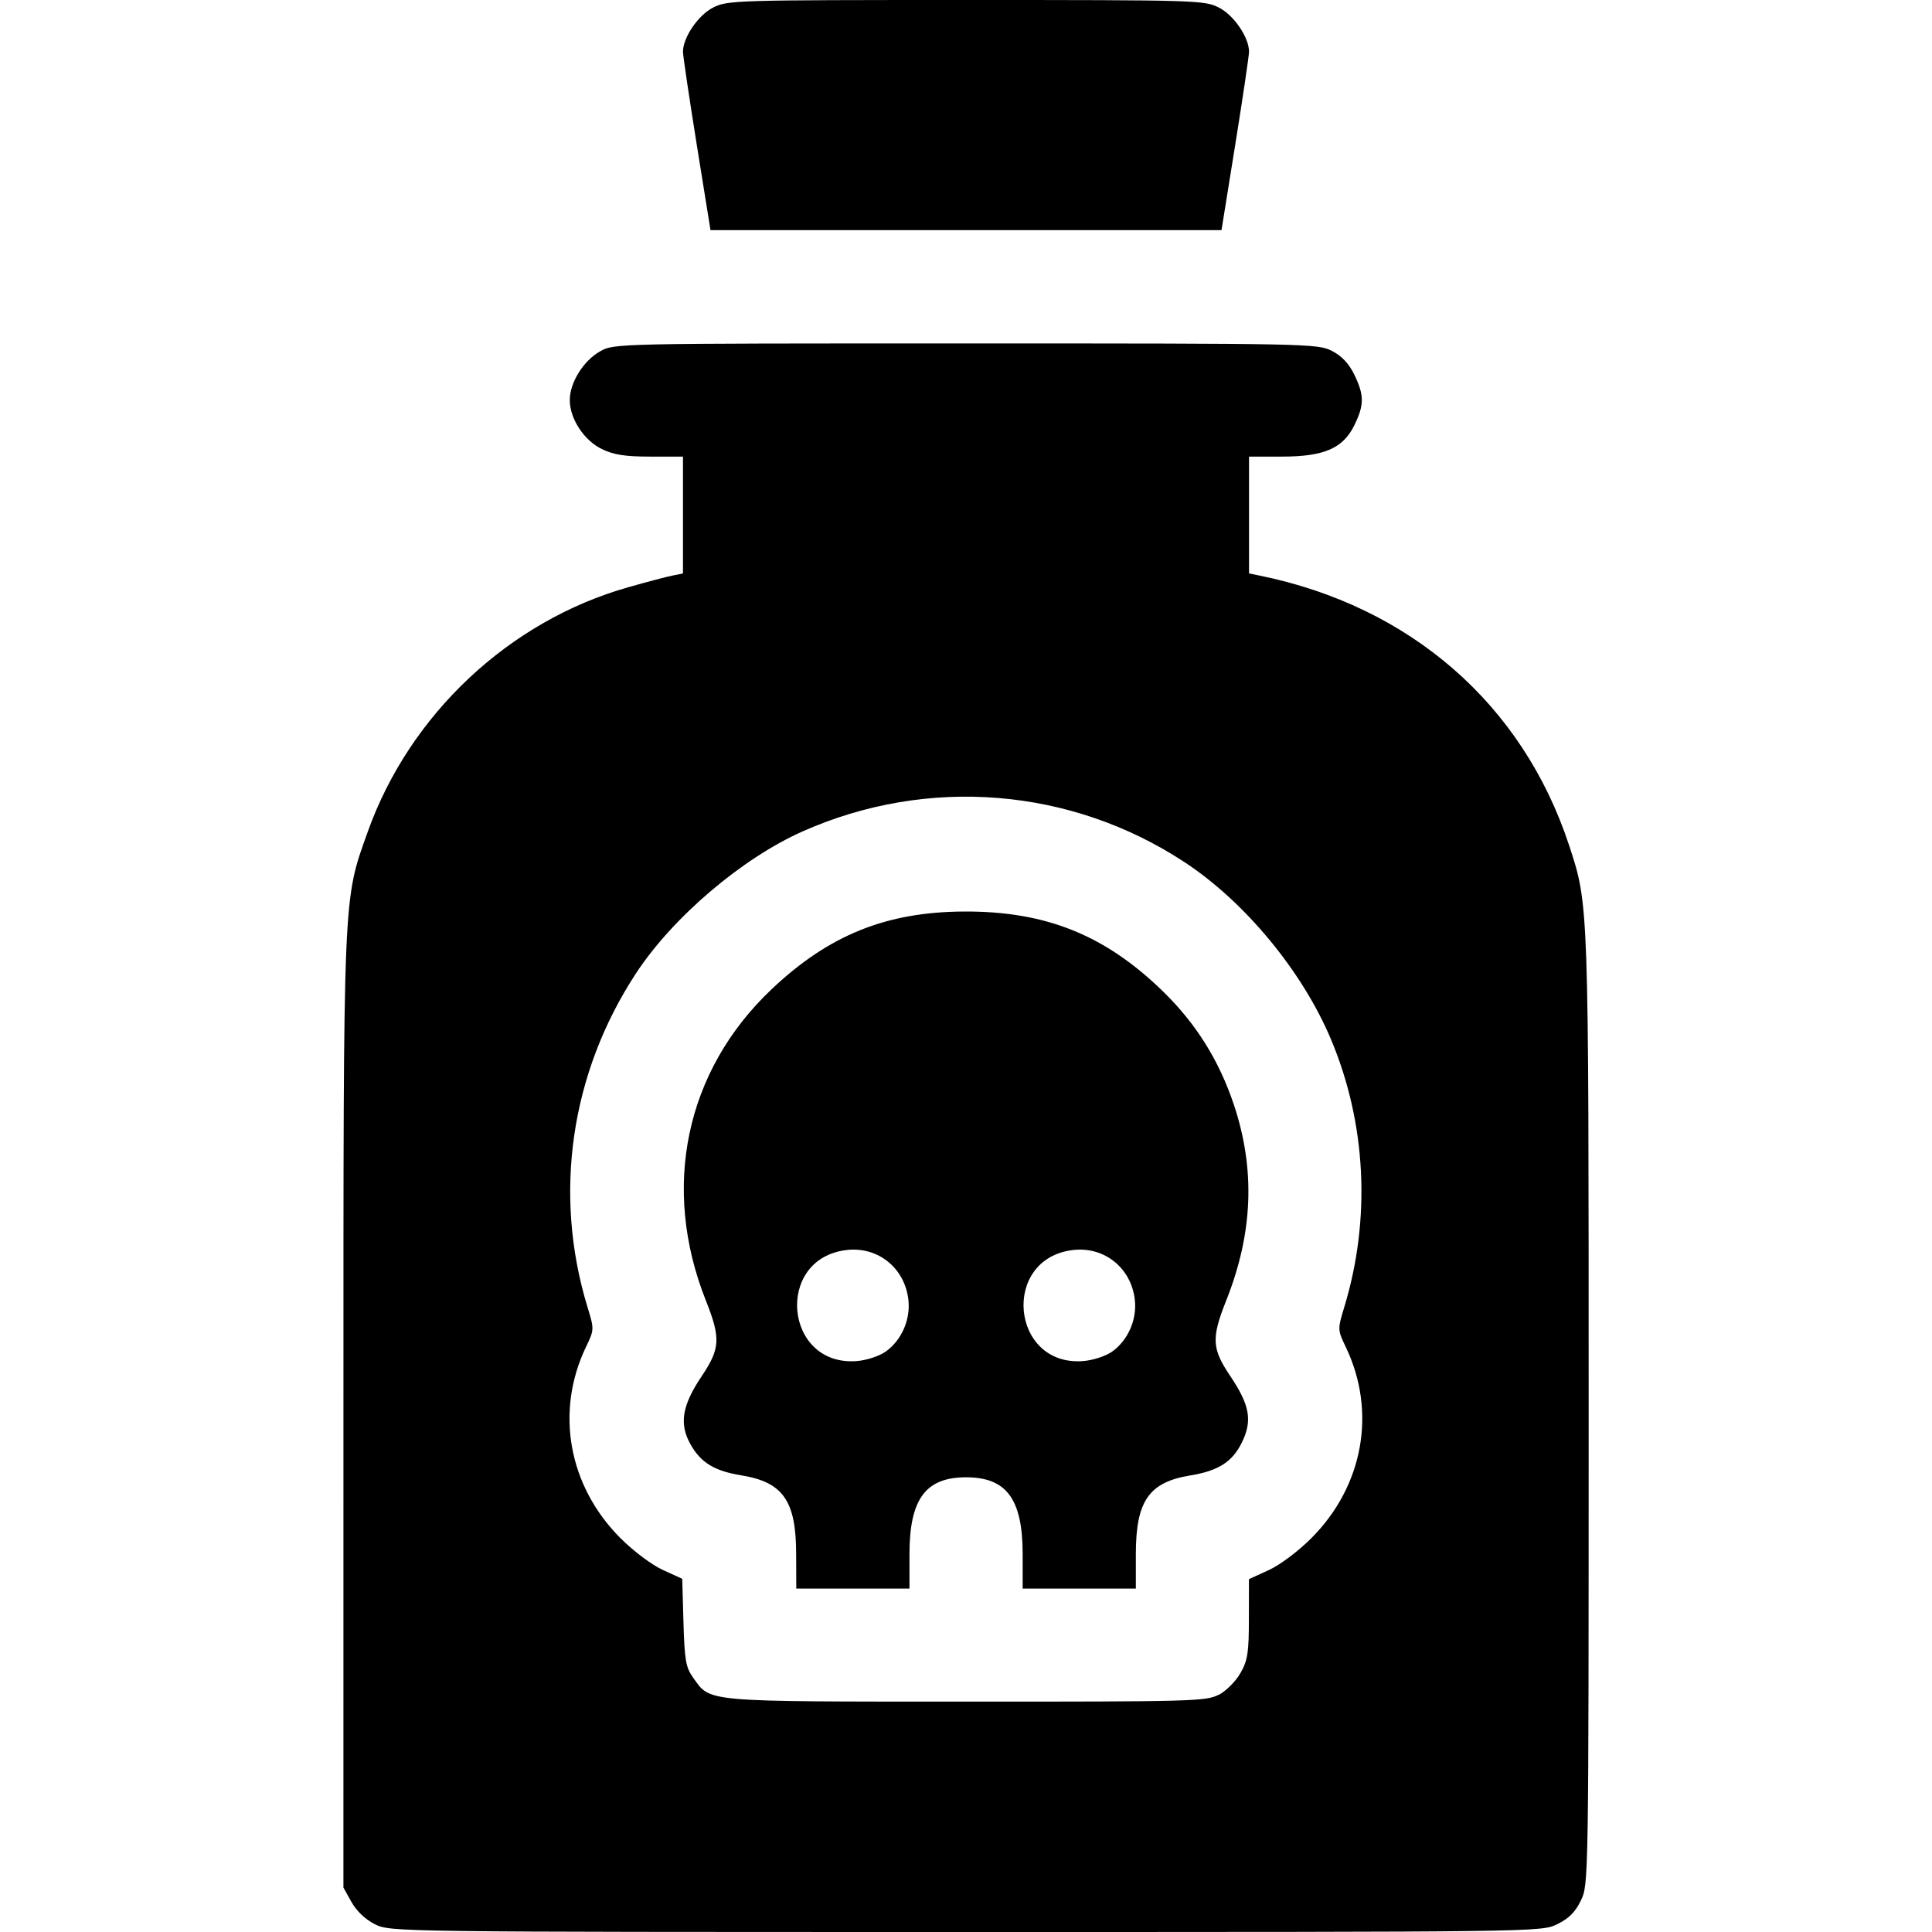 <?xml version="1.0" encoding="UTF-8" standalone="no"?>
<svg
   width="100"
   height="100"
   viewBox="0 0 26.458 26.458"
   version="1.1"
   id="svg8"
   inkscape:version="1.2.1 (9c6d41e410, 2022-07-14)"
   sodipodi:docname="poison.svg"
   xml:space="preserve"
   xmlns:inkscape="http://www.inkscape.org/namespaces/inkscape"
   xmlns:sodipodi="http://sodipodi.sourceforge.net/DTD/sodipodi-0.dtd"
   xmlns="http://www.w3.org/2000/svg"
   xmlns:svg="http://www.w3.org/2000/svg"
   xmlns:rdf="http://www.w3.org/1999/02/22-rdf-syntax-ns#"
   xmlns:cc="http://creativecommons.org/ns#"
   xmlns:dc="http://purl.org/dc/elements/1.1/"><defs
     id="defs2" /><sodipodi:namedview
     id="base"
     pagecolor="#ffffff"
     bordercolor="#666666"
     borderopacity="1.0"
     inkscape:pageopacity="0.0"
     inkscape:pageshadow="2"
     inkscape:zoom="1.4"
     inkscape:cx="44.285714"
     inkscape:cy="44.285714"
     inkscape:document-units="px"
     inkscape:current-layer="layer1"
     inkscape:document-rotation="0"
     showgrid="false"
     units="px"
     showguides="true"
     inkscape:guide-bbox="true"
     inkscape:window-width="1920"
     inkscape:window-height="1009"
     inkscape:window-x="1912"
     inkscape:window-y="-8"
     inkscape:window-maximized="1"
     inkscape:showpageshadow="0"
     inkscape:pagecheckerboard="0"
     inkscape:deskcolor="#d1d1d1"><sodipodi:guide
       position="-2.646,13.229"
       orientation="0,1"
       id="guide1402"
       inkscape:label=""
       inkscape:locked="false"
       inkscape:color="rgb(0,0,255)" /><sodipodi:guide
       position="-2.646,25.135"
       orientation="0,1"
       id="guide1404"
       inkscape:label=""
       inkscape:locked="false"
       inkscape:color="rgb(0,0,255)" /><sodipodi:guide
       position="-2.646,1.323"
       orientation="0,1"
       id="guide1406"
       inkscape:label=""
       inkscape:locked="false"
       inkscape:color="rgb(0,0,255)" /><sodipodi:guide
       position="1.323,29.104"
       orientation="-1,0"
       id="guide1408"
       inkscape:label=""
       inkscape:locked="false"
       inkscape:color="rgb(0,0,255)" /><sodipodi:guide
       position="13.229,29.104"
       orientation="-1,0"
       id="guide1410"
       inkscape:label=""
       inkscape:locked="false"
       inkscape:color="rgb(0,0,255)" /><sodipodi:guide
       position="25.135,29.104"
       orientation="-1,0"
       id="guide1412"
       inkscape:label=""
       inkscape:locked="false"
       inkscape:color="rgb(0,0,255)" /></sodipodi:namedview><g
     inkscape:label="Layer 1"
     inkscape:groupmode="layer"
     id="layer1"><path
       style="fill:#000000;stroke-width:0.052"
       d="m 5.138,26.354 c -0.131,-0.065 -0.253,-0.18 -0.323,-0.304 l -0.112,-0.2 2.148e-4,-6.504 c 2.344e-4,-7.202 -0.008,-7 0.334,-7.958 C 5.611,9.782 6.974,8.503 8.604,8.042 8.86,7.969 9.133,7.897 9.211,7.882 l 0.142,-0.029 V 7.053 6.253 H 8.905 c -0.343,0 -0.499,-0.024 -0.662,-0.103 C 7.997,6.031 7.803,5.735 7.803,5.478 c 0,-0.238 0.187,-0.538 0.414,-0.666 0.194,-0.109 0.201,-0.109 5.009,-0.109 4.685,0 4.819,0.003 5.013,0.102 0.136,0.07 0.233,0.172 0.308,0.326 0.136,0.281 0.137,0.412 0.002,0.689 -0.155,0.32 -0.415,0.433 -0.995,0.433 h -0.449 v 0.8 0.8 l 0.142,0.029 c 2.064,0.419 3.605,1.761 4.241,3.694 0.27,0.822 0.268,0.758 0.268,7.742 0,6.446 -7.81e-4,6.49 -0.106,6.708 -0.077,0.16 -0.167,0.249 -0.326,0.326 -0.219,0.106 -0.249,0.106 -8.097,0.106 -7.796,-4e-5 -7.879,-0.001 -8.088,-0.104 z M 16.692,23.21 c 0.099,-0.053 0.232,-0.186 0.295,-0.297 0.099,-0.173 0.116,-0.278 0.116,-0.744 l 8.59e-4,-0.543 0.271,-0.124 c 0.155,-0.071 0.406,-0.259 0.585,-0.439 0.711,-0.713 0.894,-1.73 0.471,-2.614 -0.114,-0.239 -0.114,-0.242 -0.022,-0.547 0.368,-1.208 0.303,-2.519 -0.183,-3.672 -0.392,-0.93 -1.176,-1.878 -2.001,-2.421 -1.557,-1.025 -3.521,-1.184 -5.234,-0.423 -0.83,0.369 -1.777,1.175 -2.28,1.942 -0.898,1.369 -1.138,3.023 -0.665,4.573 0.093,0.304 0.093,0.308 -0.022,0.547 -0.423,0.884 -0.24,1.901 0.471,2.614 0.177,0.178 0.43,0.368 0.581,0.437 l 0.267,0.122 0.017,0.596 c 0.015,0.517 0.032,0.618 0.132,0.757 0.242,0.339 0.111,0.328 3.736,0.329 3.098,0.001 3.292,-0.004 3.462,-0.095 z m -5.789,-1.925 c 0,-0.73 -0.178,-0.987 -0.748,-1.08 C 9.785,20.145 9.597,20.031 9.456,19.779 9.299,19.5 9.34,19.249 9.607,18.85 9.864,18.468 9.872,18.328 9.666,17.809 9.052,16.262 9.387,14.667 10.563,13.551 c 0.784,-0.744 1.571,-1.063 2.641,-1.068 1.12,-0.005 1.933,0.322 2.729,1.1 0.448,0.438 0.762,0.941 0.964,1.544 0.296,0.886 0.263,1.759 -0.104,2.682 -0.206,0.518 -0.198,0.659 0.056,1.037 0.266,0.396 0.304,0.608 0.16,0.904 -0.13,0.269 -0.322,0.392 -0.706,0.455 -0.57,0.093 -0.748,0.35 -0.748,1.08 v 0.47 h -0.775 -0.775 v -0.47 c 0,-0.755 -0.22,-1.054 -0.775,-1.054 -0.555,0 -0.775,0.299 -0.775,1.054 v 0.47 h -0.775 -0.775 z m 1.227,-2.776 c 0.217,-0.155 0.341,-0.437 0.31,-0.709 -0.049,-0.434 -0.414,-0.73 -0.842,-0.682 -0.996,0.112 -0.86,1.602 0.138,1.521 0.134,-0.011 0.307,-0.068 0.394,-0.13 z m 3.101,0 c 0.217,-0.155 0.341,-0.437 0.31,-0.709 -0.049,-0.434 -0.414,-0.73 -0.842,-0.682 -0.996,0.112 -0.86,1.602 0.138,1.521 0.134,-0.011 0.307,-0.068 0.394,-0.13 z M 9.541,1.977 C 9.437,1.33 9.353,0.759 9.353,0.708 9.354,0.512 9.561,0.208 9.765,0.104 9.963,0.003 10.064,-1.5704483e-6 13.229,-1.5704483e-6 c 3.165,0 3.266,0.003 3.464,0.104 0.204,0.104 0.412,0.408 0.412,0.604 2.14e-4,0.051 -0.084,0.622 -0.188,1.268 L 16.728,3.152 H 13.229 9.73 Z"
       id="path2144" /></g></svg>
